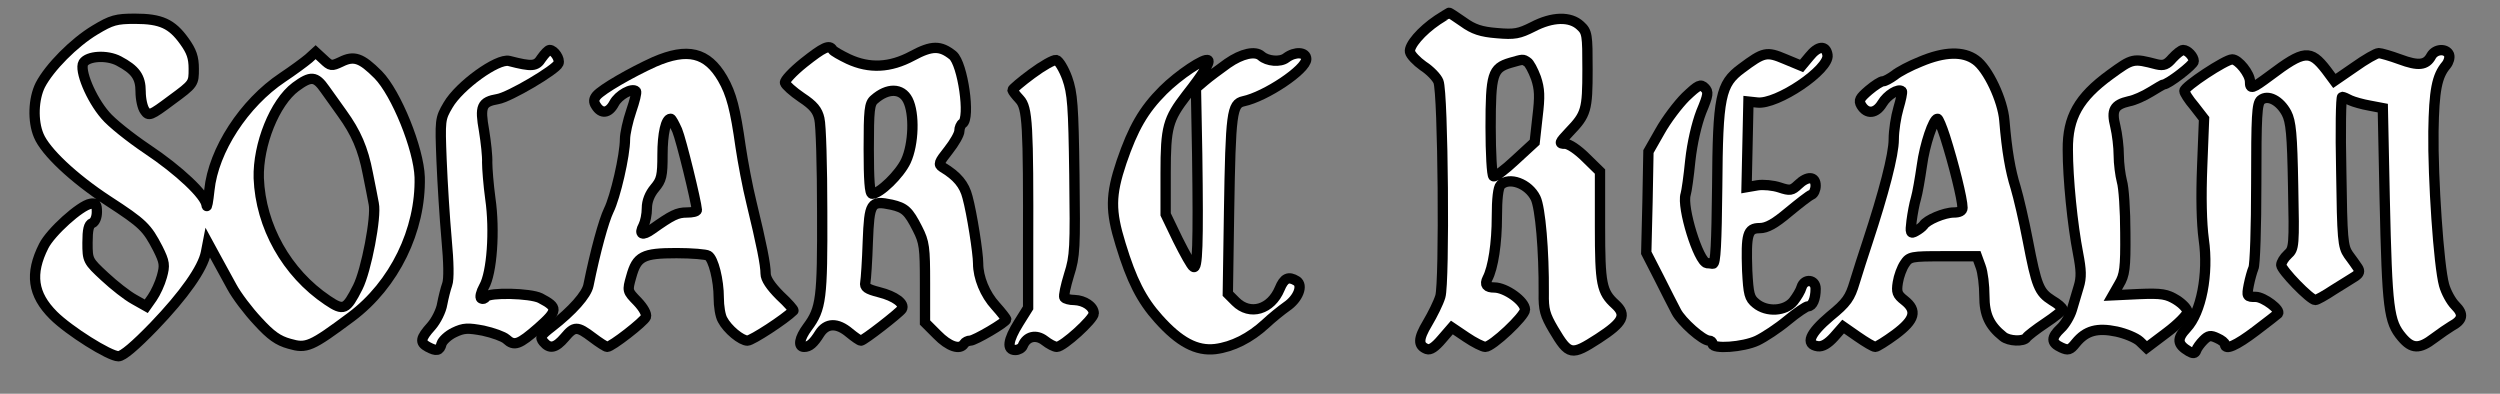 <?xml version="1.0"?>
<svg width="800" height="126" xmlns="http://www.w3.org/2000/svg" xmlns:svg="http://www.w3.org/2000/svg" preserveAspectRatio="xMidYMid meet" version="1.0">
 <rect width="100%" height="100%" fill="#808080" stroke="none"/>
 <g class="layer">
  <title>Layer 1</title>
  <g fill="#000000" id="svg_1" transform="matrix(0.1 0 0 -0.1 0 0)">
   <path d="m4600,-64c-52,-35 -92,-82 -88,-102c2,-10 21,-30 42,-45c22,-14 44,-37 49,-50c15,-36 20,-644 6,-688c-6,-20 -25,-58 -41,-85c-30,-50 -31,-72 -2,-83c11,-4 26,6 48,32l32,37l46,-31c25,-17 53,-31 61,-31c22,0 127,99 127,119c0,27 -62,71 -98,71c-25,0 -32,9 -22,29c18,34 30,113 30,198c0,56 4,93 12,101c27,27 89,5 112,-42c15,-31 27,-169 26,-304c-1,-53 4,-70 31,-116c50,-84 57,-85 144,-29c80,52 91,75 54,109c-44,40 -49,64 -49,249l0,176l-45,44c-26,26 -54,45 -67,45c-20,0 -19,3 14,38c54,56 58,70 58,200c0,111 -1,120 -23,140c-32,30 -89,29 -152,-4c-44,-22 -58,-25 -115,-20c-50,4 -75,12 -108,36c-23,16 -44,30 -45,29c-1,0 -18,-11 -37,-23zm287,-134c7,-4 19,-27 28,-51c12,-36 13,-59 5,-125l-9,-81l-62,-57c-34,-32 -65,-55 -70,-52c-5,3 -9,74 -9,157c0,170 6,189 63,206c42,12 40,12 54,3z" fill="#ffffff" id="svg_2" stroke="#000000" stroke-width="33"/>
   <path d="m304,-96c-67,-40 -146,-120 -175,-176c-22,-44 -25,-115 -5,-162c21,-51 111,-136 221,-208c114,-74 125,-86 160,-153c22,-44 23,-54 13,-90c-6,-22 -20,-52 -31,-68l-19,-27l-39,22c-22,12 -64,45 -94,73c-54,50 -55,52 -55,108c0,42 4,59 15,63c9,4 15,19 15,36c0,24 -4,29 -20,26c-33,-5 -128,-91 -150,-135c-45,-89 -36,-155 31,-222c49,-49 179,-131 208,-131c14,0 53,33 114,96c96,100 156,185 166,236l6,31l25,-46c14,-25 37,-68 52,-95c15,-28 52,-77 83,-110c42,-46 65,-62 101,-72c55,-16 69,-10 198,86c138,103 223,278 219,447c-3,91 -75,269 -133,328c-54,54 -77,62 -119,41c-30,-14 -33,-14 -56,8l-25,23l-22,-20c-13,-11 -51,-39 -84,-61c-123,-82 -221,-233 -234,-360c-4,-37 -8,-59 -9,-49c-2,31 -88,112 -190,180c-55,37 -115,85 -134,108c-46,53 -84,145 -70,168c14,22 75,26 113,6c53,-28 70,-51 70,-98c0,-24 6,-52 14,-62c12,-17 17,-16 85,35c71,52 71,53 71,100c0,36 -7,56 -30,88c-40,56 -75,72 -158,72c-60,0 -75,-4 -128,-36zm736,-190c14,-20 39,-54 55,-77c44,-61 67,-113 82,-192c8,-38 16,-82 19,-97c9,-41 -24,-214 -51,-267c-37,-73 -45,-77 -97,-42c-131,88 -214,237 -220,391c-3,107 51,242 118,292c49,36 64,35 94,-8z" fill="#ffffff" id="svg_3" stroke="#000000" stroke-width="33"/>
   <path d="m2572,-201c-35,-28 -62,-57 -60,-64c2,-7 25,-28 53,-47c38,-25 51,-41 57,-68c5,-19 9,-153 9,-297c1,-278 -3,-311 -47,-370c-26,-35 -31,-63 -11,-63c17,0 30,11 50,43c22,34 56,35 95,2c17,-14 33,-25 37,-25c9,0 122,88 131,101c10,17 -21,41 -73,54c-39,10 -47,16 -44,31c2,11 6,69 8,131c5,125 9,132 76,118c43,-10 54,-20 83,-77c22,-43 24,-60 24,-174l0,-126l39,-39c37,-38 73,-50 86,-29c3,5 12,10 20,10c14,0 115,59 115,68c0,2 -15,22 -34,43c-34,37 -56,91 -56,136c0,33 -20,161 -34,212c-10,40 -33,68 -80,96c-14,9 -12,15 19,54c19,24 35,52 35,62c0,10 5,21 10,24c26,16 1,191 -31,218c-40,32 -67,32 -130,-2c-71,-38 -137,-41 -204,-10c-25,12 -48,25 -51,30c-10,17 -29,8 -92,-42zm333,-119c22,-43 19,-141 -6,-195c-20,-43 -84,-105 -108,-105c-8,0 -11,45 -11,143c0,125 2,146 18,159c42,37 87,37 107,-2z" fill="#ffffff" id="svg_4" stroke="#000000" stroke-width="33"/>
   <path d="m5790,-181l-25,-30l-53,22c-59,25 -68,23 -139,-30c-68,-50 -76,-89 -78,-381c-2,-177 -5,-245 -14,-244c-6,1 -15,2 -19,2c-27,5 -81,179 -68,220c3,9 10,58 15,109c6,55 20,116 35,155c23,55 24,64 11,77c-13,13 -20,10 -61,-29c-25,-25 -62,-74 -82,-110l-37,-65l-3,-162l-4,-162l40,-78c21,-43 47,-92 56,-110c17,-33 85,-93 105,-93c6,0 11,-4 11,-10c0,-18 98,-11 143,10c23,11 67,40 97,65c30,25 60,45 66,45c14,0 24,23 24,56c0,30 -36,34 -45,5c-3,-11 -15,-31 -26,-45c-26,-32 -85,-36 -120,-7c-21,17 -24,29 -28,105c-4,117 1,136 40,136c23,0 48,14 92,51c34,28 67,54 74,56c7,3 13,16 13,29c0,30 -26,32 -56,3c-20,-19 -26,-20 -59,-9c-21,7 -53,10 -71,7l-35,-6l3,137l3,137l28,-3c63,-8 232,106 225,152c-5,32 -30,30 -58,-5z" fill="#ffffff" id="svg_5" stroke="#000000" stroke-width="33"/>
   <path d="m1733,-186c-17,-27 -30,-28 -104,-9c-37,9 -159,-79 -195,-141c-26,-44 -26,-48 -21,-177c3,-73 10,-186 16,-252c7,-75 8,-129 2,-145c-5,-14 -12,-42 -16,-63c-3,-20 -19,-53 -35,-71c-35,-39 -37,-52 -11,-66c28,-15 38,-13 44,10c3,10 21,27 40,36c31,15 44,15 93,6c32,-7 65,-19 74,-27c26,-24 41,-18 103,36c63,56 63,65 6,95c-32,16 -164,19 -174,4c-4,-6 -10,-8 -15,-5c-5,3 -1,20 9,38c25,43 35,179 20,282c-6,44 -10,96 -10,115c1,19 -4,65 -10,102c-14,78 -8,92 44,101c37,6 186,94 194,114c6,14 -14,43 -28,43c-5,0 -16,-12 -26,-26z" fill="#ffffff" id="svg_6" stroke="#000000" stroke-width="33"/>
   <path d="m6952,-186c-18,-21 -28,-25 -50,-20c-77,20 -77,20 -150,-33c-100,-73 -136,-136 -135,-240c0,-92 15,-241 33,-333c10,-52 11,-76 2,-105c-6,-21 -16,-54 -22,-74c-6,-20 -22,-47 -35,-59c-32,-30 -32,-47 1,-62c22,-10 28,-9 47,15c32,39 68,49 130,36c28,-6 62,-20 74,-31l22,-21l65,49c36,27 65,57 66,66c0,9 -16,26 -35,38c-31,19 -47,22 -120,19l-84,-4l20,35c18,30 21,51 20,165c0,71 -5,146 -11,165c-5,19 -10,57 -10,83c0,26 -5,68 -11,93c-13,52 -4,69 44,80c17,3 48,17 69,30c21,13 40,24 42,24c14,0 96,63 96,74c0,15 -20,36 -34,36c-6,0 -21,-12 -34,-26z" fill="#ffffff" id="svg_7" stroke="#000000" stroke-width="33"/>
   <path d="m7780,-179c-16,-30 -41,-33 -100,-11c-30,11 -61,20 -68,20c-8,0 -43,-20 -78,-45l-64,-44l-26,35c-51,66 -71,64 -180,-18c-58,-43 -64,-45 -64,-19c0,24 -37,71 -57,71c-21,0 -153,-87 -153,-101c0,-6 14,-28 32,-49l31,-40l-6,-152c-4,-98 -2,-182 5,-234c16,-111 -8,-234 -55,-284c-32,-34 -30,-52 7,-74c14,-8 20,-8 24,3c2,7 13,22 23,32c16,16 23,17 44,7c14,-6 25,-15 25,-20c0,-20 36,-4 98,43c37,28 69,53 71,55c12,11 -45,54 -71,54c-28,0 -29,1 -22,38c4,20 11,45 15,54c5,9 9,131 9,271c0,216 2,256 15,267c22,18 60,-1 82,-42c14,-27 18,-67 21,-233c4,-193 3,-201 -17,-219c-12,-11 -21,-26 -21,-34c0,-16 93,-112 109,-112c5,0 32,15 59,33c28,17 59,37 69,43c13,9 15,16 8,27c-5,8 -19,27 -30,42c-18,26 -20,49 -23,267c-3,131 -1,238 3,238c3,0 15,-5 26,-11c11,-5 39,-13 62,-17l42,-8l6,-289c8,-355 13,-394 55,-444c32,-38 56,-39 103,-3c20,15 45,32 55,38c37,20 41,38 13,66c-14,14 -30,44 -36,66c-17,61 -36,341 -34,491c2,132 11,178 41,213c8,10 12,24 9,33c-9,21 -44,19 -57,-4z" fill="#ffffff" id="svg_8" stroke="#000000" stroke-width="33"/>
   <path d="m2094,-198c-75,-34 -167,-87 -185,-108c-9,-11 -10,-20 -2,-32c17,-28 41,-25 58,7c14,27 58,51 70,39c3,-3 -4,-31 -15,-63c-11,-32 -20,-73 -20,-90c0,-52 -31,-186 -52,-228c-16,-33 -43,-131 -65,-240c-6,-30 -51,-81 -118,-133c-35,-27 -38,-33 -26,-48c20,-24 39,-20 68,14c31,37 40,37 89,0c21,-16 43,-30 47,-30c14,0 118,81 124,96c3,9 -8,29 -27,49c-33,34 -33,34 -20,80c18,65 37,75 145,75c49,0 95,-4 101,-8c17,-10 34,-79 34,-135c0,-27 5,-58 12,-70c16,-31 60,-67 80,-67c14,0 120,69 147,96c2,2 -17,24 -43,48c-30,30 -46,54 -46,70c0,29 -13,94 -45,226c-13,52 -28,133 -35,180c-17,120 -29,169 -58,219c-49,84 -112,99 -218,53zm73,-219c13,-31 61,-228 63,-255c0,-5 -15,-8 -32,-8c-31,0 -47,-8 -112,-54c-31,-22 -42,-16 -27,12c6,12 11,36 11,56c0,22 9,45 25,64c22,26 25,39 25,107c0,68 11,115 26,115c3,0 12,-17 21,-37z" fill="#ffffff" id="svg_9" stroke="#000000" stroke-width="33"/>
   <path d="m3928,-203c-25,-18 -59,-43 -74,-56l-27,-23l4,-212c4,-291 1,-369 -12,-360c-6,3 -28,43 -50,87l-39,81l0,132c0,148 7,172 67,250c52,66 76,105 69,111c-10,10 -95,-47 -144,-96c-63,-63 -96,-121 -133,-229c-36,-107 -36,-157 -3,-264c35,-115 67,-178 121,-238c67,-75 122,-104 182,-97c55,7 111,35 161,81c19,18 50,43 67,55c37,25 54,68 32,82c-26,16 -40,9 -54,-25c-28,-67 -95,-87 -141,-41l-25,25l4,262c5,317 9,346 46,354c71,15 201,102 201,135c0,23 -36,25 -64,4c-19,-15 -61,-11 -80,6c-19,17 -62,8 -108,-24z" fill="#ffffff" id="svg_10" stroke="#000000" stroke-width="33"/>
   <path d="m6146,-197c-33,-13 -71,-33 -84,-44c-14,-10 -30,-19 -36,-19c-7,0 -27,-13 -46,-29c-29,-25 -33,-32 -24,-48c18,-30 47,-27 67,6c16,27 52,49 63,39c2,-3 -3,-27 -11,-54c-8,-27 -15,-72 -15,-100c0,-49 -32,-171 -84,-329c-13,-38 -31,-96 -41,-128c-15,-50 -25,-65 -79,-109c-65,-55 -80,-90 -39,-96c15,-2 32,8 52,30l29,33l46,-32c26,-18 51,-33 57,-33c5,0 34,18 64,40c63,47 71,76 29,109c-23,18 -26,26 -21,57c3,20 13,47 22,60c15,23 21,24 123,24l108,0l12,-33c7,-18 12,-61 12,-94c0,-60 16,-95 60,-130c18,-15 66,-17 75,-3c3,5 30,26 60,46c30,20 55,40 55,44c0,5 -15,18 -34,29c-41,26 -49,45 -77,191c-12,63 -30,140 -39,170c-17,54 -28,117 -36,214c-5,65 -53,167 -92,194c-40,29 -100,27 -176,-5zm78,-240c28,-88 56,-201 56,-228c0,-10 -10,-15 -28,-15c-30,0 -87,-24 -97,-41c-4,-5 -14,-13 -25,-19c-16,-9 -18,-6 -13,33c3,23 9,56 14,72c5,17 13,64 19,105c9,68 37,150 50,150c3,0 14,-26 24,-57z" fill="#ffffff" id="svg_11" stroke="#000000" stroke-width="33"/>
   <path d="m3302,-236c-34,-25 -62,-49 -62,-52c0,-3 10,-16 23,-30c25,-27 28,-80 27,-472l0,-195l-30,-48c-35,-56 -39,-87 -11,-87c10,0 21,6 24,14c12,30 43,37 70,16c14,-11 31,-20 39,-20c20,0 118,89 118,107c0,22 -30,42 -62,43c-15,0 -29,4 -32,8c-3,5 4,37 15,73c19,59 20,86 17,319c-3,222 -6,262 -23,310c-11,30 -27,56 -35,58c-9,1 -43,-18 -78,-44z" fill="#ffffff" id="svg_12" stroke="#000000" stroke-width="33"/>
  </g>
 </g>
</svg>